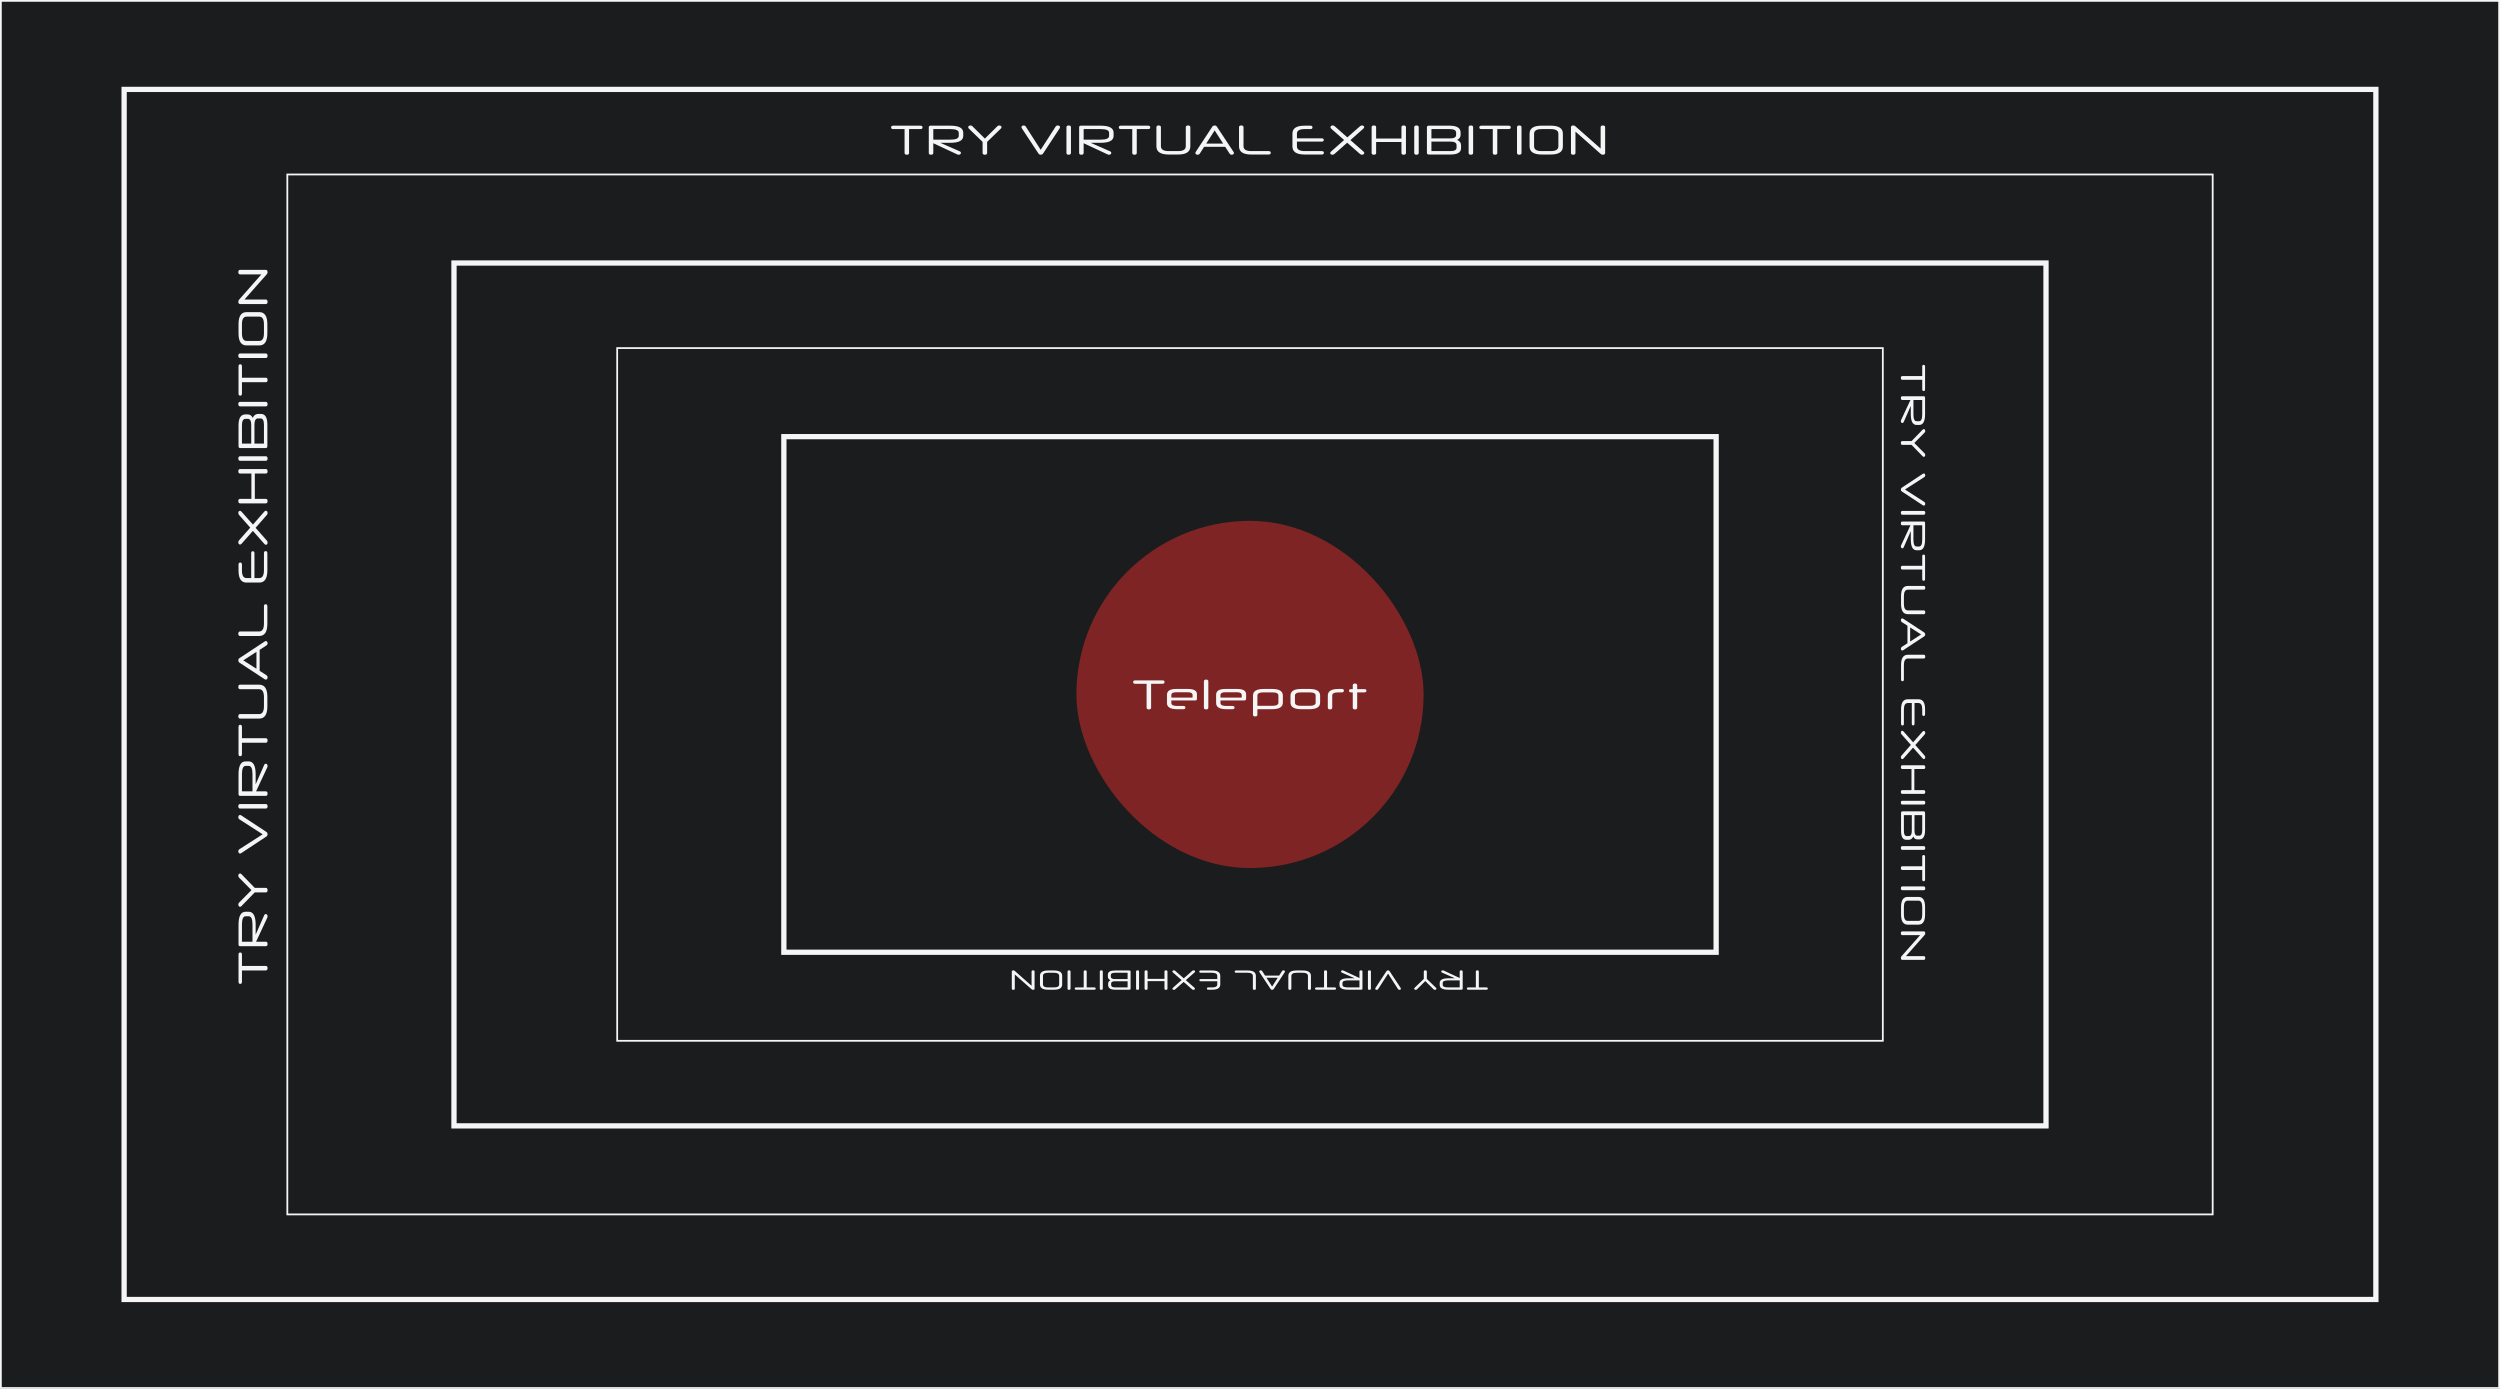 <svg width="1440" height="800" viewBox="0 0 1440 800" fill="none" xmlns="http://www.w3.org/2000/svg">
<rect x="0" y="0" width="1440" height="800" fill="#808080" stroke="none"/>
<rect x="0.5" y="0.5" width="1439" height="799" fill="#1B1C1D"/>
<rect x="0.5" y="0.5" width="1439" height="799" stroke="#2F3231"/>
<rect x="0.5" y="0.5" width="1439" height="799" stroke="#2F3231"/>
<rect x="0.5" y="0.5" width="1439" height="799" stroke="#F5F5F5"/>
<rect x="261.5" y="151.5" width="917" height="497" stroke="#2F3231" stroke-width="3"/>
<rect x="261.5" y="151.5" width="917" height="497" stroke="#2F3231" stroke-width="3"/>
<rect x="261.5" y="151.5" width="917" height="497" stroke="#F5F5F5" stroke-width="3"/>
<rect x="355.5" y="200.5" width="729" height="399" stroke="#2F3231"/>
<rect x="355.5" y="200.5" width="729" height="399" stroke="#2F3231"/>
<rect x="355.5" y="200.5" width="729" height="399" stroke="#F5F5F5"/>
<rect x="451.5" y="251.5" width="537" height="297" stroke="#2F3231" stroke-width="3"/>
<rect x="451.5" y="251.5" width="537" height="297" stroke="#2F3231" stroke-width="3"/>
<rect x="451.5" y="251.5" width="537" height="297" stroke="#F5F5F5" stroke-width="3"/>
<rect x="165.5" y="100.5" width="1109" height="599" stroke="#2F3231"/>
<rect x="165.5" y="100.5" width="1109" height="599" stroke="#2F3231"/>
<rect x="165.5" y="100.5" width="1109" height="599" stroke="#F5F5F5"/>
<rect x="71.5" y="51.5" width="1297" height="697" stroke="#2F3231" stroke-width="3"/>
<rect x="71.5" y="51.5" width="1297" height="697" stroke="#2F3231" stroke-width="3"/>
<rect x="71.5" y="51.5" width="1297" height="697" stroke="#F5F5F5" stroke-width="3"/>
<path d="M521.031 88.112V74.36H514.479C513.687 74.36 513.279 74.048 513.279 73.376C513.279 72.728 513.687 72.392 514.479 72.392H530.151C530.967 72.392 531.375 72.728 531.375 73.352C531.375 74.024 530.967 74.36 530.151 74.36H523.623V88.112C523.623 88.784 523.191 89.12 522.351 89.12C521.463 89.12 521.031 88.784 521.031 88.112ZM551.257 88.88L537.577 82.496V88.112C537.577 88.784 537.121 89.12 536.257 89.12C535.417 89.12 534.985 88.784 534.985 88.112V73.232C534.985 72.68 535.369 72.392 536.089 72.392H547.369C552.337 72.392 554.833 73.736 554.833 76.472V78.248C554.833 80.912 552.337 82.256 547.369 82.256H541.633L552.769 87.152C553.273 87.368 553.489 87.656 553.489 88.088C553.489 88.712 553.009 89.12 552.169 89.12C551.809 89.12 551.641 89.072 551.257 88.88ZM537.577 74.528V80.432H547.441C550.657 80.432 552.241 79.712 552.241 78.248V76.52C552.241 75.08 550.657 74.36 547.465 74.36H537.769C537.649 74.36 537.577 74.408 537.577 74.528ZM576.435 74.12L568.587 81.728V88.112C568.587 88.784 568.155 89.12 567.291 89.12C566.427 89.12 565.971 88.784 565.971 88.112V81.728L558.123 74.12C557.835 73.856 557.691 73.664 557.691 73.304C557.691 72.656 558.219 72.272 559.035 72.272C559.539 72.272 559.827 72.44 560.163 72.776L567.291 79.832L574.443 72.752C574.755 72.44 575.043 72.272 575.595 72.272C576.339 72.272 576.867 72.656 576.867 73.304C576.867 73.664 576.699 73.88 576.435 74.12ZM589.695 72.272C590.175 72.272 590.607 72.512 590.895 72.968L599.439 86.288L608.007 72.968C608.295 72.512 608.703 72.272 609.231 72.272C610.047 72.272 610.575 72.632 610.575 73.256C610.575 73.496 610.503 73.688 610.287 74.024L600.783 88.472C600.495 88.928 599.991 89.12 599.487 89.12C598.935 89.12 598.479 88.904 598.191 88.472L588.639 74C588.423 73.688 588.375 73.496 588.375 73.256C588.375 72.632 588.879 72.272 589.695 72.272ZM614.274 88.112V73.28C614.274 72.608 614.73 72.272 615.618 72.272C616.434 72.272 616.866 72.608 616.866 73.28V88.112C616.866 88.784 616.41 89.12 615.546 89.12C614.706 89.12 614.274 88.784 614.274 88.112ZM637.859 88.88L624.179 82.496V88.112C624.179 88.784 623.723 89.12 622.859 89.12C622.019 89.12 621.587 88.784 621.587 88.112V73.232C621.587 72.68 621.971 72.392 622.691 72.392H633.971C638.939 72.392 641.435 73.736 641.435 76.472V78.248C641.435 80.912 638.939 82.256 633.971 82.256H628.235L639.371 87.152C639.875 87.368 640.091 87.656 640.091 88.088C640.091 88.712 639.611 89.12 638.771 89.12C638.411 89.12 638.243 89.072 637.859 88.88ZM624.179 74.528V80.432H634.043C637.259 80.432 638.843 79.712 638.843 78.248V76.52C638.843 75.08 637.259 74.36 634.067 74.36H624.371C624.251 74.36 624.179 74.408 624.179 74.528ZM652.187 88.112V74.36H645.635C644.843 74.36 644.435 74.048 644.435 73.376C644.435 72.728 644.843 72.392 645.635 72.392H661.307C662.123 72.392 662.531 72.728 662.531 73.352C662.531 74.024 662.123 74.36 661.307 74.36H654.779V88.112C654.779 88.784 654.347 89.12 653.507 89.12C652.619 89.12 652.187 88.784 652.187 88.112ZM678.598 89H673.126C668.446 89 666.094 87.44 666.094 84.296V73.28C666.094 72.608 666.526 72.272 667.39 72.272C668.254 72.272 668.686 72.608 668.686 73.28V84.224C668.686 86.096 670.198 87.032 673.246 87.032H678.478C681.526 87.032 683.014 86.096 683.014 84.224V73.28C683.014 72.608 683.47 72.272 684.334 72.272C685.198 72.272 685.63 72.608 685.63 73.28V84.296C685.63 87.44 683.254 89 678.598 89ZM708.203 88.424L705.707 84.56H693.587L691.115 88.424C690.803 88.904 690.371 89.12 689.867 89.12C689.075 89.12 688.547 88.76 688.547 88.136C688.547 87.896 688.595 87.704 688.811 87.392L698.315 72.92C698.603 72.488 699.107 72.296 699.635 72.272C700.163 72.272 700.619 72.488 700.907 72.92L710.435 87.368C710.675 87.68 710.747 87.896 710.747 88.136C710.747 88.76 710.219 89.12 709.427 89.12C708.947 89.12 708.515 88.904 708.203 88.424ZM699.635 75.128L694.787 82.712H704.531L699.635 75.128ZM730.761 89H720.705C716.025 89 713.673 87.44 713.673 84.296V73.28C713.673 72.608 714.105 72.272 714.945 72.272C715.809 72.272 716.265 72.608 716.265 73.28V84.224C716.265 86.096 717.753 87.032 720.825 87.032H730.761C731.553 87.032 731.961 87.368 731.961 88.016C731.961 88.664 731.553 89 730.761 89ZM761.341 89H751.477C746.797 89 744.445 87.464 744.445 84.392V76.928C744.445 73.904 746.749 72.392 751.357 72.392H754.789C755.581 72.392 755.989 72.728 755.989 73.376C755.989 74.024 755.581 74.36 754.789 74.36H751.405C748.501 74.36 747.037 75.224 747.037 76.976V79.688H761.341C762.109 79.688 762.493 80 762.493 80.624C762.493 81.248 762.109 81.56 761.341 81.56H747.037V84.32C747.037 86.12 748.525 87.032 751.597 87.032H761.341C762.157 87.032 762.565 87.368 762.565 88.016C762.565 88.664 762.157 89 761.341 89ZM783.366 88.688L775.974 82.208L768.606 88.712C768.222 89.048 767.862 89.12 767.502 89.12C766.71 89.12 766.206 88.76 766.206 88.184C766.206 87.8 766.326 87.608 766.734 87.248L774.198 80.648L766.878 74.216C766.422 73.832 766.35 73.568 766.35 73.304C766.35 72.656 766.854 72.272 767.67 72.272C768.078 72.272 768.39 72.368 768.774 72.704L776.07 79.136L783.39 72.704C783.75 72.392 784.062 72.272 784.494 72.272C785.238 72.272 785.766 72.632 785.766 73.208C785.766 73.568 785.598 73.832 785.238 74.144L777.846 80.696L785.262 87.2C785.742 87.632 785.814 87.872 785.814 88.088C785.814 88.736 785.286 89.12 784.47 89.12C784.062 89.12 783.75 89.024 783.366 88.688ZM807.24 88.112V81.776H792.648V88.112C792.648 88.784 792.216 89.12 791.328 89.12C790.488 89.12 790.056 88.784 790.056 88.112V73.28C790.056 72.608 790.512 72.272 791.4 72.272C792.24 72.272 792.648 72.608 792.648 73.28V79.808H807.24V73.256C807.24 72.608 807.672 72.272 808.512 72.272C809.376 72.272 809.832 72.608 809.832 73.256V88.112C809.832 88.784 809.376 89.12 808.512 89.12C807.672 89.12 807.24 88.784 807.24 88.112ZM814.595 88.112V73.28C814.595 72.608 815.051 72.272 815.939 72.272C816.755 72.272 817.187 72.608 817.187 73.28V88.112C817.187 88.784 816.731 89.12 815.867 89.12C815.027 89.12 814.595 88.784 814.595 88.112ZM841.563 83.672V85.352C841.563 87.8 839.499 89 835.395 89H823.059C822.315 89 821.907 88.688 821.907 88.064V73.328C821.907 72.704 822.315 72.392 823.059 72.392H835.011C839.187 72.392 841.299 73.712 841.299 76.352V77.72C841.299 78.992 840.627 79.928 839.307 80.576C840.795 81.248 841.563 82.28 841.563 83.672ZM838.971 85.136V83.576C838.971 82.232 837.747 81.56 835.299 81.56H824.499V86.864C824.499 86.984 824.571 87.032 824.691 87.032H835.299C837.747 87.032 838.971 86.408 838.971 85.136ZM838.731 77.768V76.424C838.731 75.056 837.507 74.36 835.035 74.36H824.691C824.571 74.36 824.499 74.408 824.499 74.528V79.712H835.227C837.555 79.712 838.731 79.064 838.731 77.768ZM845.931 88.112V73.28C845.931 72.608 846.387 72.272 847.275 72.272C848.091 72.272 848.523 72.608 848.523 73.28V88.112C848.523 88.784 848.067 89.12 847.203 89.12C846.363 89.12 845.931 88.784 845.931 88.112ZM859.843 88.112V74.36H853.291C852.499 74.36 852.091 74.048 852.091 73.376C852.091 72.728 852.499 72.392 853.291 72.392H868.963C869.779 72.392 870.187 72.728 870.187 73.352C870.187 74.024 869.779 74.36 868.963 74.36H862.435V88.112C862.435 88.784 862.003 89.12 861.163 89.12C860.275 89.12 859.843 88.784 859.843 88.112ZM873.798 88.112V73.28C873.798 72.608 874.254 72.272 875.142 72.272C875.958 72.272 876.39 72.608 876.39 73.28V88.112C876.39 88.784 875.934 89.12 875.07 89.12C874.23 89.12 873.798 88.784 873.798 88.112ZM897.622 84.32V77.024C897.622 75.248 896.158 74.36 893.254 74.36H887.998C885.094 74.36 883.63 75.248 883.63 77.024V84.32C883.63 86.12 885.094 87.032 888.046 87.032H893.206C896.158 87.032 897.622 86.12 897.622 84.32ZM893.182 89H888.07C883.39 89 881.038 87.464 881.038 84.392V76.976C881.038 73.928 883.342 72.392 887.95 72.392H893.302C897.91 72.392 900.214 73.928 900.214 76.976V84.392C900.214 87.464 897.862 89 893.182 89ZM906.22 72.272C906.724 72.272 907.084 72.44 907.492 72.8L921.964 85.568V73.256C921.964 72.608 922.396 72.272 923.26 72.272C924.124 72.272 924.556 72.608 924.556 73.256V88.112C924.556 88.784 924.1 89.12 923.188 89.12C922.66 89.12 922.324 88.928 921.916 88.568L907.468 75.8V88.112C907.468 88.784 907.012 89.12 906.148 89.12C905.308 89.12 904.876 88.784 904.876 88.112V73.304C904.876 72.608 905.332 72.272 906.22 72.272Z" fill="#F5F5F5"/>
<path d="M153.112 558.969H139.36V565.521C139.36 566.313 139.048 566.721 138.376 566.721C137.728 566.721 137.392 566.313 137.392 565.521V549.849C137.392 549.033 137.728 548.625 138.352 548.625C139.024 548.625 139.36 549.033 139.36 549.849V556.377H153.112C153.784 556.377 154.12 556.809 154.12 557.649C154.12 558.537 153.784 558.969 153.112 558.969ZM153.88 528.743L147.496 542.423H153.112C153.784 542.423 154.12 542.879 154.12 543.743C154.12 544.583 153.784 545.015 153.112 545.015H138.232C137.68 545.015 137.392 544.631 137.392 543.911V532.631C137.392 527.663 138.736 525.167 141.472 525.167H143.248C145.912 525.167 147.256 527.663 147.256 532.631V538.367L152.152 527.231C152.368 526.727 152.656 526.511 153.088 526.511C153.712 526.511 154.12 526.991 154.12 527.831C154.12 528.191 154.072 528.359 153.88 528.743ZM139.528 542.423H145.432V532.559C145.432 529.343 144.712 527.759 143.248 527.759H141.52C140.08 527.759 139.36 529.343 139.36 532.535V542.231C139.36 542.351 139.408 542.423 139.528 542.423ZM139.12 503.565L146.728 511.413H153.112C153.784 511.413 154.12 511.845 154.12 512.709C154.12 513.573 153.784 514.029 153.112 514.029H146.728L139.12 521.877C138.856 522.165 138.664 522.309 138.304 522.309C137.656 522.309 137.272 521.781 137.272 520.965C137.272 520.461 137.44 520.173 137.776 519.837L144.832 512.709L137.752 505.557C137.44 505.245 137.272 504.957 137.272 504.405C137.272 503.661 137.656 503.133 138.304 503.133C138.664 503.133 138.88 503.301 139.12 503.565ZM137.272 490.305C137.272 489.825 137.512 489.393 137.968 489.105L151.288 480.561L137.968 471.993C137.512 471.705 137.272 471.297 137.272 470.769C137.272 469.953 137.632 469.425 138.256 469.425C138.496 469.425 138.688 469.497 139.024 469.713L153.472 479.217C153.928 479.505 154.12 480.009 154.12 480.513C154.12 481.065 153.904 481.521 153.472 481.809L139 491.361C138.688 491.577 138.496 491.625 138.256 491.625C137.632 491.625 137.272 491.121 137.272 490.305ZM153.112 465.726H138.28C137.608 465.726 137.272 465.27 137.272 464.382C137.272 463.566 137.608 463.134 138.28 463.134H153.112C153.784 463.134 154.12 463.59 154.12 464.454C154.12 465.294 153.784 465.726 153.112 465.726ZM153.88 442.141L147.496 455.821H153.112C153.784 455.821 154.12 456.277 154.12 457.141C154.12 457.981 153.784 458.413 153.112 458.413H138.232C137.68 458.413 137.392 458.029 137.392 457.309V446.029C137.392 441.061 138.736 438.565 141.472 438.565H143.248C145.912 438.565 147.256 441.061 147.256 446.029V451.765L152.152 440.629C152.368 440.125 152.656 439.909 153.088 439.909C153.712 439.909 154.12 440.389 154.12 441.229C154.12 441.589 154.072 441.757 153.88 442.141ZM139.528 455.821H145.432V445.957C145.432 442.741 144.712 441.157 143.248 441.157H141.52C140.08 441.157 139.36 442.741 139.36 445.933V455.629C139.36 455.749 139.408 455.821 139.528 455.821ZM153.112 427.813H139.36V434.365C139.36 435.157 139.048 435.565 138.376 435.565C137.728 435.565 137.392 435.157 137.392 434.365V418.693C137.392 417.877 137.728 417.469 138.352 417.469C139.024 417.469 139.36 417.877 139.36 418.693V425.221H153.112C153.784 425.221 154.12 425.653 154.12 426.493C154.12 427.381 153.784 427.813 153.112 427.813ZM154 401.402V406.874C154 411.554 152.44 413.906 149.296 413.906H138.28C137.608 413.906 137.272 413.474 137.272 412.61C137.272 411.746 137.608 411.314 138.28 411.314H149.224C151.096 411.314 152.032 409.802 152.032 406.754V401.522C152.032 398.474 151.096 396.986 149.224 396.986H138.28C137.608 396.986 137.272 396.53 137.272 395.666C137.272 394.802 137.608 394.37 138.28 394.37H149.296C152.44 394.37 154 396.746 154 401.402ZM153.424 371.797L149.56 374.293V386.413L153.424 388.885C153.904 389.197 154.12 389.629 154.12 390.133C154.12 390.925 153.76 391.453 153.136 391.453C152.896 391.453 152.704 391.405 152.392 391.189L137.92 381.685C137.488 381.397 137.296 380.893 137.272 380.365C137.272 379.837 137.488 379.381 137.92 379.093L152.368 369.565C152.68 369.325 152.896 369.253 153.136 369.253C153.76 369.253 154.12 369.781 154.12 370.573C154.12 371.053 153.904 371.485 153.424 371.797ZM140.128 380.365L147.712 385.213V375.469L140.128 380.365ZM154 349.239V359.295C154 363.975 152.44 366.327 149.296 366.327H138.28C137.608 366.327 137.272 365.895 137.272 365.055C137.272 364.191 137.608 363.735 138.28 363.735H149.224C151.096 363.735 152.032 362.247 152.032 359.175V349.239C152.032 348.447 152.368 348.039 153.016 348.039C153.664 348.039 154 348.447 154 349.239ZM154 318.659V328.523C154 333.203 152.464 335.555 149.392 335.555H141.928C138.904 335.555 137.392 333.251 137.392 328.643V325.211C137.392 324.419 137.728 324.011 138.376 324.011C139.024 324.011 139.36 324.419 139.36 325.211V328.595C139.36 331.499 140.224 332.963 141.976 332.963H144.688L144.688 318.659C144.688 317.891 145 317.507 145.624 317.507C146.248 317.507 146.56 317.891 146.56 318.659L146.56 332.963H149.32C151.12 332.963 152.032 331.475 152.032 328.403V318.659C152.032 317.843 152.368 317.435 153.016 317.435C153.664 317.435 154 317.843 154 318.659ZM153.688 296.634L147.208 304.026L153.712 311.394C154.048 311.778 154.12 312.138 154.12 312.498C154.12 313.29 153.76 313.794 153.184 313.794C152.8 313.794 152.608 313.674 152.248 313.266L145.648 305.802L139.216 313.122C138.832 313.578 138.568 313.65 138.304 313.65C137.656 313.65 137.272 313.146 137.272 312.33C137.272 311.922 137.368 311.61 137.704 311.226L144.136 303.93L137.704 296.61C137.392 296.25 137.272 295.938 137.272 295.506C137.272 294.762 137.632 294.234 138.208 294.234C138.568 294.234 138.832 294.402 139.144 294.762L145.696 302.154L152.2 294.738C152.632 294.258 152.872 294.186 153.088 294.186C153.736 294.186 154.12 294.714 154.12 295.53C154.12 295.938 154.024 296.25 153.688 296.634ZM153.112 272.76H146.776V287.352H153.112C153.784 287.352 154.12 287.784 154.12 288.672C154.12 289.512 153.784 289.944 153.112 289.944H138.28C137.608 289.944 137.272 289.488 137.272 288.6C137.272 287.76 137.608 287.352 138.28 287.352H144.808V272.76H138.256C137.608 272.76 137.272 272.328 137.272 271.488C137.272 270.624 137.608 270.168 138.256 270.168H153.112C153.784 270.168 154.12 270.624 154.12 271.488C154.12 272.328 153.784 272.76 153.112 272.76ZM153.112 265.405H138.28C137.608 265.405 137.272 264.949 137.272 264.061C137.272 263.245 137.608 262.813 138.28 262.813H153.112C153.784 262.813 154.12 263.269 154.12 264.133C154.12 264.973 153.784 265.405 153.112 265.405ZM148.672 238.437H150.352C152.8 238.437 154 240.501 154 244.605V256.941C154 257.685 153.688 258.093 153.064 258.093H138.328C137.704 258.093 137.392 257.685 137.392 256.941V244.989C137.392 240.813 138.712 238.701 141.352 238.701H142.72C143.992 238.701 144.928 239.373 145.576 240.693C146.248 239.205 147.28 238.437 148.672 238.437ZM150.136 241.029H148.576C147.232 241.029 146.56 242.253 146.56 244.701V255.501H151.864C151.984 255.501 152.032 255.429 152.032 255.309V244.701C152.032 242.253 151.408 241.029 150.136 241.029ZM142.768 241.269H141.424C140.056 241.269 139.36 242.493 139.36 244.965V255.309C139.36 255.429 139.408 255.501 139.528 255.501H144.712V244.773C144.712 242.445 144.064 241.269 142.768 241.269ZM153.112 234.069H138.28C137.608 234.069 137.272 233.613 137.272 232.725C137.272 231.909 137.608 231.477 138.28 231.477H153.112C153.784 231.477 154.12 231.933 154.12 232.797C154.12 233.637 153.784 234.069 153.112 234.069ZM153.112 220.157H139.36V226.709C139.36 227.501 139.048 227.909 138.376 227.909C137.728 227.909 137.392 227.501 137.392 226.709V211.037C137.392 210.221 137.728 209.813 138.352 209.813C139.024 209.813 139.36 210.221 139.36 211.037V217.565H153.112C153.784 217.565 154.12 217.997 154.12 218.837C154.12 219.725 153.784 220.157 153.112 220.157ZM153.112 206.202H138.28C137.608 206.202 137.272 205.746 137.272 204.858C137.272 204.042 137.608 203.61 138.28 203.61H153.112C153.784 203.61 154.12 204.066 154.12 204.93C154.12 205.77 153.784 206.202 153.112 206.202ZM149.32 182.378H142.024C140.248 182.378 139.36 183.842 139.36 186.746V192.002C139.36 194.906 140.248 196.37 142.024 196.37H149.32C151.12 196.37 152.032 194.906 152.032 191.954V186.794C152.032 183.842 151.12 182.378 149.32 182.378ZM154 186.818V191.93C154 196.61 152.464 198.962 149.392 198.962H141.976C138.928 198.962 137.392 196.658 137.392 192.05V186.698C137.392 182.09 138.928 179.786 141.976 179.786H149.392C152.464 179.786 154 182.138 154 186.818ZM137.272 173.78C137.272 173.276 137.44 172.916 137.8 172.508L150.568 158.036H138.256C137.608 158.036 137.272 157.604 137.272 156.74C137.272 155.876 137.608 155.444 138.256 155.444H153.112C153.784 155.444 154.12 155.9 154.12 156.812C154.12 157.34 153.928 157.676 153.568 158.084L140.8 172.532H153.112C153.784 172.532 154.12 172.988 154.12 173.852C154.12 174.692 153.784 175.124 153.112 175.124H138.304C137.608 175.124 137.272 174.668 137.272 173.78Z" fill="#F5F5F5"/>
<path d="M1095.74 216.609H1107.2V211.149C1107.2 210.489 1107.46 210.149 1108.02 210.149C1108.56 210.149 1108.84 210.489 1108.84 211.149V224.209C1108.84 224.889 1108.56 225.229 1108.04 225.229C1107.48 225.229 1107.2 224.889 1107.2 224.209V218.769H1095.74C1095.18 218.769 1094.9 218.409 1094.9 217.709C1094.9 216.969 1095.18 216.609 1095.74 216.609ZM1095.1 241.798L1100.42 230.398H1095.74C1095.18 230.398 1094.9 230.018 1094.9 229.298C1094.9 228.598 1095.18 228.238 1095.74 228.238H1108.14C1108.6 228.238 1108.84 228.558 1108.84 229.158V238.558C1108.84 242.698 1107.72 244.778 1105.44 244.778H1103.96C1101.74 244.778 1100.62 242.698 1100.62 238.558V233.778L1096.54 243.058C1096.36 243.478 1096.12 243.658 1095.76 243.658C1095.24 243.658 1094.9 243.258 1094.9 242.558C1094.9 242.258 1094.94 242.118 1095.1 241.798ZM1107.06 230.398H1102.14V238.618C1102.14 241.298 1102.74 242.618 1103.96 242.618H1105.4C1106.6 242.618 1107.2 241.298 1107.2 238.638V230.558C1107.2 230.458 1107.16 230.398 1107.06 230.398ZM1107.4 262.779L1101.06 256.239H1095.74C1095.18 256.239 1094.9 255.879 1094.9 255.159C1094.9 254.439 1095.18 254.059 1095.74 254.059H1101.06L1107.4 247.519C1107.62 247.279 1107.78 247.159 1108.08 247.159C1108.62 247.159 1108.94 247.599 1108.94 248.279C1108.94 248.699 1108.8 248.939 1108.52 249.219L1102.64 255.159L1108.54 261.119C1108.8 261.379 1108.94 261.619 1108.94 262.079C1108.94 262.699 1108.62 263.139 1108.08 263.139C1107.78 263.139 1107.6 262.999 1107.4 262.779ZM1108.94 273.829C1108.94 274.229 1108.74 274.589 1108.36 274.829L1097.26 281.949L1108.36 289.089C1108.74 289.329 1108.94 289.669 1108.94 290.109C1108.94 290.789 1108.64 291.229 1108.12 291.229C1107.92 291.229 1107.76 291.169 1107.48 290.989L1095.44 283.069C1095.06 282.829 1094.9 282.409 1094.9 281.989C1094.9 281.529 1095.08 281.149 1095.44 280.909L1107.5 272.949C1107.76 272.769 1107.92 272.729 1108.12 272.729C1108.64 272.729 1108.94 273.149 1108.94 273.829ZM1095.74 294.312H1108.1C1108.66 294.312 1108.94 294.692 1108.94 295.432C1108.94 296.112 1108.66 296.472 1108.1 296.472H1095.74C1095.18 296.472 1094.9 296.092 1094.9 295.372C1094.9 294.672 1095.18 294.312 1095.74 294.312ZM1095.1 313.966L1100.42 302.566H1095.74C1095.18 302.566 1094.9 302.186 1094.9 301.466C1094.9 300.766 1095.18 300.406 1095.74 300.406H1108.14C1108.6 300.406 1108.84 300.726 1108.84 301.326V310.726C1108.84 314.866 1107.72 316.946 1105.44 316.946H1103.96C1101.74 316.946 1100.62 314.866 1100.62 310.726V305.946L1096.54 315.226C1096.36 315.646 1096.12 315.826 1095.76 315.826C1095.24 315.826 1094.9 315.426 1094.9 314.726C1094.9 314.426 1094.94 314.286 1095.1 313.966ZM1107.06 302.566H1102.14V310.786C1102.14 313.466 1102.74 314.786 1103.96 314.786H1105.4C1106.6 314.786 1107.2 313.466 1107.2 310.806V302.726C1107.2 302.626 1107.16 302.566 1107.06 302.566ZM1095.74 325.906H1107.2V320.446C1107.2 319.786 1107.46 319.446 1108.02 319.446C1108.56 319.446 1108.84 319.786 1108.84 320.446V333.506C1108.84 334.186 1108.56 334.526 1108.04 334.526C1107.48 334.526 1107.2 334.186 1107.2 333.506V328.066H1095.74C1095.18 328.066 1094.9 327.706 1094.9 327.006C1094.9 326.266 1095.18 325.906 1095.74 325.906ZM1095 347.915V343.355C1095 339.455 1096.3 337.495 1098.92 337.495H1108.1C1108.66 337.495 1108.94 337.855 1108.94 338.575C1108.94 339.295 1108.66 339.655 1108.1 339.655H1098.98C1097.42 339.655 1096.64 340.915 1096.64 343.455V347.815C1096.64 350.355 1097.42 351.595 1098.98 351.595H1108.1C1108.66 351.595 1108.94 351.975 1108.94 352.695C1108.94 353.415 1108.66 353.775 1108.1 353.775H1098.92C1096.3 353.775 1095 351.795 1095 347.915ZM1095.48 372.586L1098.7 370.506V360.406L1095.48 358.346C1095.08 358.086 1094.9 357.726 1094.9 357.306C1094.9 356.646 1095.2 356.206 1095.72 356.206C1095.92 356.206 1096.08 356.246 1096.34 356.426L1108.4 364.346C1108.76 364.586 1108.92 365.006 1108.94 365.446C1108.94 365.886 1108.76 366.266 1108.4 366.506L1096.36 374.446C1096.1 374.646 1095.92 374.706 1095.72 374.706C1095.2 374.706 1094.9 374.266 1094.9 373.606C1094.9 373.206 1095.08 372.846 1095.48 372.586ZM1106.56 365.446L1100.24 361.406V369.526L1106.56 365.446ZM1095 391.384V383.004C1095 379.104 1096.3 377.144 1098.92 377.144H1108.1C1108.66 377.144 1108.94 377.504 1108.94 378.204C1108.94 378.924 1108.66 379.304 1108.1 379.304H1098.98C1097.42 379.304 1096.64 380.544 1096.64 383.104V391.384C1096.64 392.044 1096.36 392.384 1095.82 392.384C1095.28 392.384 1095 392.044 1095 391.384ZM1095 416.867V408.647C1095 404.747 1096.28 402.787 1098.84 402.787H1105.06C1107.58 402.787 1108.84 404.707 1108.84 408.547V411.407C1108.84 412.067 1108.56 412.407 1108.02 412.407C1107.48 412.407 1107.2 412.067 1107.2 411.407V408.587C1107.2 406.167 1106.48 404.947 1105.02 404.947H1102.76V416.867C1102.76 417.507 1102.5 417.827 1101.98 417.827C1101.46 417.827 1101.2 417.507 1101.2 416.867V404.947H1098.9C1097.4 404.947 1096.64 406.187 1096.64 408.747V416.867C1096.64 417.547 1096.36 417.887 1095.82 417.887C1095.28 417.887 1095 417.547 1095 416.867ZM1095.26 435.221L1100.66 429.061L1095.24 422.921C1094.96 422.601 1094.9 422.301 1094.9 422.001C1094.9 421.341 1095.2 420.921 1095.68 420.921C1096 420.921 1096.16 421.021 1096.46 421.361L1101.96 427.581L1107.32 421.481C1107.64 421.101 1107.86 421.041 1108.08 421.041C1108.62 421.041 1108.94 421.461 1108.94 422.141C1108.94 422.481 1108.86 422.741 1108.58 423.061L1103.22 429.141L1108.58 435.241C1108.84 435.541 1108.94 435.801 1108.94 436.161C1108.94 436.781 1108.64 437.221 1108.16 437.221C1107.86 437.221 1107.64 437.081 1107.38 436.781L1101.92 430.621L1096.5 436.801C1096.14 437.201 1095.94 437.261 1095.76 437.261C1095.22 437.261 1094.9 436.821 1094.9 436.141C1094.9 435.801 1094.98 435.541 1095.26 435.221ZM1095.74 455.116H1101.02V442.956H1095.74C1095.18 442.956 1094.9 442.596 1094.9 441.856C1094.9 441.156 1095.18 440.796 1095.74 440.796H1108.1C1108.66 440.796 1108.94 441.176 1108.94 441.916C1108.94 442.616 1108.66 442.956 1108.1 442.956H1102.66V455.116H1108.12C1108.66 455.116 1108.94 455.476 1108.94 456.176C1108.94 456.896 1108.66 457.276 1108.12 457.276H1095.74C1095.18 457.276 1094.9 456.896 1094.9 456.176C1094.9 455.476 1095.18 455.116 1095.74 455.116ZM1095.74 461.246H1108.1C1108.66 461.246 1108.94 461.626 1108.94 462.366C1108.94 463.046 1108.66 463.406 1108.1 463.406H1095.74C1095.18 463.406 1094.9 463.026 1094.9 462.306C1094.9 461.606 1095.18 461.246 1095.74 461.246ZM1099.44 483.719H1098.04C1096 483.719 1095 481.999 1095 478.579V468.299C1095 467.679 1095.26 467.339 1095.78 467.339H1108.06C1108.58 467.339 1108.84 467.679 1108.84 468.299V478.259C1108.84 481.739 1107.74 483.499 1105.54 483.499H1104.4C1103.34 483.499 1102.56 482.939 1102.02 481.839C1101.46 483.079 1100.6 483.719 1099.44 483.719ZM1098.22 481.559H1099.52C1100.64 481.559 1101.2 480.539 1101.2 478.499V469.499H1096.78C1096.68 469.499 1096.64 469.559 1096.64 469.659V478.499C1096.64 480.539 1097.16 481.559 1098.22 481.559ZM1104.36 481.359H1105.48C1106.62 481.359 1107.2 480.339 1107.2 478.279V469.659C1107.2 469.559 1107.16 469.499 1107.06 469.499H1102.74V478.439C1102.74 480.379 1103.28 481.359 1104.36 481.359ZM1095.74 487.359H1108.1C1108.66 487.359 1108.94 487.739 1108.94 488.479C1108.94 489.159 1108.66 489.519 1108.1 489.519H1095.74C1095.18 489.519 1094.9 489.139 1094.9 488.419C1094.9 487.719 1095.18 487.359 1095.74 487.359ZM1095.74 498.953H1107.2V493.493C1107.2 492.833 1107.46 492.493 1108.02 492.493C1108.56 492.493 1108.84 492.833 1108.84 493.493V506.553C1108.84 507.233 1108.56 507.573 1108.04 507.573C1107.48 507.573 1107.2 507.233 1107.2 506.553V501.113H1095.74C1095.18 501.113 1094.9 500.753 1094.9 500.053C1094.9 499.313 1095.18 498.953 1095.74 498.953ZM1095.74 510.582H1108.1C1108.66 510.582 1108.94 510.962 1108.94 511.702C1108.94 512.382 1108.66 512.742 1108.1 512.742H1095.74C1095.18 512.742 1094.9 512.362 1094.9 511.642C1094.9 510.942 1095.18 510.582 1095.74 510.582ZM1098.9 530.435H1104.98C1106.46 530.435 1107.2 529.215 1107.2 526.795V522.415C1107.2 519.995 1106.46 518.775 1104.98 518.775H1098.9C1097.4 518.775 1096.64 519.995 1096.64 522.455V526.755C1096.64 529.215 1097.4 530.435 1098.9 530.435ZM1095 526.735V522.475C1095 518.575 1096.28 516.615 1098.84 516.615H1105.02C1107.56 516.615 1108.84 518.535 1108.84 522.375V526.835C1108.84 530.675 1107.56 532.595 1105.02 532.595H1098.84C1096.28 532.595 1095 530.635 1095 526.735ZM1108.94 537.6C1108.94 538.02 1108.8 538.32 1108.5 538.66L1097.86 550.72H1108.12C1108.66 550.72 1108.94 551.08 1108.94 551.8C1108.94 552.52 1108.66 552.88 1108.12 552.88H1095.74C1095.18 552.88 1094.9 552.5 1094.9 551.74C1094.9 551.3 1095.06 551.02 1095.36 550.68L1106 538.64H1095.74C1095.18 538.64 1094.9 538.26 1094.9 537.54C1094.9 536.84 1095.18 536.48 1095.74 536.48H1108.08C1108.66 536.48 1108.94 536.86 1108.94 537.6Z" fill="#F5F5F5"/>
<path d="M851.813 559.592V568.76H856.181C856.709 568.76 856.981 568.968 856.981 569.416C856.981 569.848 856.709 570.072 856.181 570.072H845.733C845.189 570.072 844.917 569.848 844.917 569.432C844.917 568.984 845.189 568.76 845.733 568.76H850.085V559.592C850.085 559.144 850.373 558.92 850.933 558.92C851.525 558.92 851.813 559.144 851.813 559.592ZM831.662 559.08L840.782 563.336V559.592C840.782 559.144 841.086 558.92 841.662 558.92C842.222 558.92 842.51 559.144 842.51 559.592V569.512C842.51 569.88 842.254 570.072 841.774 570.072H834.254C830.942 570.072 829.278 569.176 829.278 567.352V566.168C829.278 564.392 830.942 563.496 834.254 563.496H838.078L830.654 560.232C830.318 560.088 830.174 559.896 830.174 559.608C830.174 559.192 830.494 558.92 831.054 558.92C831.294 558.92 831.406 558.952 831.662 559.08ZM840.782 568.648V564.712H834.206C832.062 564.712 831.006 565.192 831.006 566.168V567.32C831.006 568.28 832.062 568.76 834.19 568.76H840.654C840.734 568.76 840.782 568.728 840.782 568.648ZM814.877 568.92L820.109 563.848V559.592C820.109 559.144 820.397 558.92 820.973 558.92C821.549 558.92 821.853 559.144 821.853 559.592V563.848L827.085 568.92C827.277 569.096 827.373 569.224 827.373 569.464C827.373 569.896 827.021 570.152 826.477 570.152C826.141 570.152 825.949 570.04 825.725 569.816L820.973 565.112L816.205 569.832C815.997 570.04 815.805 570.152 815.437 570.152C814.941 570.152 814.589 569.896 814.589 569.464C814.589 569.224 814.701 569.08 814.877 568.92ZM806.036 570.152C805.716 570.152 805.428 569.992 805.236 569.688L799.54 560.808L793.828 569.688C793.636 569.992 793.364 570.152 793.012 570.152C792.468 570.152 792.116 569.912 792.116 569.496C792.116 569.336 792.164 569.208 792.308 568.984L798.644 559.352C798.836 559.048 799.172 558.92 799.508 558.92C799.876 558.92 800.18 559.064 800.372 559.352L806.74 569C806.884 569.208 806.916 569.336 806.916 569.496C806.916 569.912 806.58 570.152 806.036 570.152ZM789.65 559.592V569.48C789.65 569.928 789.346 570.152 788.754 570.152C788.21 570.152 787.922 569.928 787.922 569.48V559.592C787.922 559.144 788.226 558.92 788.802 558.92C789.362 558.92 789.65 559.144 789.65 559.592ZM773.927 559.08L783.047 563.336V559.592C783.047 559.144 783.351 558.92 783.927 558.92C784.487 558.92 784.775 559.144 784.775 559.592V569.512C784.775 569.88 784.519 570.072 784.039 570.072H776.519C773.207 570.072 771.543 569.176 771.543 567.352V566.168C771.543 564.392 773.207 563.496 776.519 563.496H780.343L772.919 560.232C772.583 560.088 772.439 559.896 772.439 559.608C772.439 559.192 772.759 558.92 773.319 558.92C773.559 558.92 773.671 558.952 773.927 559.08ZM783.047 568.648V564.712H776.471C774.327 564.712 773.271 565.192 773.271 566.168V567.32C773.271 568.28 774.327 568.76 776.455 568.76H782.919C782.999 568.76 783.047 568.728 783.047 568.648ZM764.375 559.592V568.76H768.743C769.271 568.76 769.543 568.968 769.543 569.416C769.543 569.848 769.271 570.072 768.743 570.072H758.295C757.751 570.072 757.479 569.848 757.479 569.432C757.479 568.984 757.751 568.76 758.295 568.76H762.647V559.592C762.647 559.144 762.935 558.92 763.495 558.92C764.087 558.92 764.375 559.144 764.375 559.592ZM746.768 559H750.416C753.536 559 755.104 560.04 755.104 562.136V569.48C755.104 569.928 754.816 570.152 754.24 570.152C753.664 570.152 753.376 569.928 753.376 569.48V562.184C753.376 560.936 752.368 560.312 750.336 560.312H746.848C744.816 560.312 743.824 560.936 743.824 562.184V569.48C743.824 569.928 743.52 570.152 742.944 570.152C742.368 570.152 742.08 569.928 742.08 569.48V562.136C742.08 560.04 743.664 559 746.768 559ZM727.031 559.384L728.695 561.96H736.775L738.423 559.384C738.631 559.064 738.919 558.92 739.255 558.92C739.783 558.92 740.135 559.16 740.135 559.576C740.135 559.736 740.103 559.864 739.959 560.072L733.623 569.72C733.431 570.008 733.095 570.136 732.743 570.152C732.391 570.152 732.087 570.008 731.895 569.72L725.543 560.088C725.383 559.88 725.335 559.736 725.335 559.576C725.335 559.16 725.687 558.92 726.215 558.92C726.535 558.92 726.823 559.064 727.031 559.384ZM732.743 568.248L735.975 563.192H729.479L732.743 568.248ZM711.993 559H718.697C721.817 559 723.385 560.04 723.385 562.136V569.48C723.385 569.928 723.097 570.152 722.537 570.152C721.961 570.152 721.657 569.928 721.657 569.48V562.184C721.657 560.936 720.665 560.312 718.617 560.312H711.993C711.465 560.312 711.193 560.088 711.193 559.656C711.193 559.224 711.465 559 711.993 559ZM691.606 559H698.182C701.302 559 702.87 560.024 702.87 562.072V567.048C702.87 569.064 701.334 570.072 698.262 570.072H695.974C695.446 570.072 695.174 569.848 695.174 569.416C695.174 568.984 695.446 568.76 695.974 568.76H698.23C700.166 568.76 701.142 568.184 701.142 567.016V565.208H691.606C691.094 565.208 690.838 565 690.838 564.584C690.838 564.168 691.094 563.96 691.606 563.96H701.142V562.12C701.142 560.92 700.15 560.312 698.102 560.312H691.606C691.062 560.312 690.79 560.088 690.79 559.656C690.79 559.224 691.062 559 691.606 559ZM676.923 559.208L681.851 563.528L686.763 559.192C687.019 558.968 687.259 558.92 687.499 558.92C688.027 558.92 688.363 559.16 688.363 559.544C688.363 559.8 688.283 559.928 688.011 560.168L683.035 564.568L687.915 568.856C688.219 569.112 688.267 569.288 688.267 569.464C688.267 569.896 687.931 570.152 687.387 570.152C687.115 570.152 686.907 570.088 686.651 569.864L681.787 565.576L676.907 569.864C676.667 570.072 676.459 570.152 676.171 570.152C675.675 570.152 675.323 569.912 675.323 569.528C675.323 569.288 675.435 569.112 675.675 568.904L680.603 564.536L675.659 560.2C675.339 559.912 675.291 559.752 675.291 559.608C675.291 559.176 675.643 558.92 676.187 558.92C676.459 558.92 676.667 558.984 676.923 559.208ZM661.007 559.592V563.816H670.735V559.592C670.735 559.144 671.023 558.92 671.615 558.92C672.175 558.92 672.463 559.144 672.463 559.592V569.48C672.463 569.928 672.159 570.152 671.567 570.152C671.007 570.152 670.735 569.928 670.735 569.48V565.128H661.007V569.496C661.007 569.928 660.719 570.152 660.159 570.152C659.583 570.152 659.279 569.928 659.279 569.496V559.592C659.279 559.144 659.583 558.92 660.159 558.92C660.719 558.92 661.007 559.144 661.007 559.592ZM656.103 559.592V569.48C656.103 569.928 655.799 570.152 655.207 570.152C654.663 570.152 654.375 569.928 654.375 569.48V559.592C654.375 559.144 654.679 558.92 655.255 558.92C655.815 558.92 656.103 559.144 656.103 559.592ZM638.124 562.552V561.432C638.124 559.8 639.5 559 642.236 559H650.461C650.956 559 651.228 559.208 651.228 559.624V569.448C651.228 569.864 650.956 570.072 650.461 570.072H642.492C639.708 570.072 638.3 569.192 638.3 567.432V566.52C638.3 565.672 638.748 565.048 639.628 564.616C638.636 564.168 638.124 563.48 638.124 562.552ZM639.852 561.576V562.616C639.852 563.512 640.668 563.96 642.3 563.96H649.5V560.424C649.5 560.344 649.452 560.312 649.372 560.312H642.3C640.668 560.312 639.852 560.728 639.852 561.576ZM640.012 566.488V567.384C640.012 568.296 640.828 568.76 642.476 568.76H649.372C649.452 568.76 649.5 568.728 649.5 568.648V565.192H642.348C640.796 565.192 640.012 565.624 640.012 566.488ZM635.213 559.592V569.48C635.213 569.928 634.909 570.152 634.317 570.152C633.773 570.152 633.485 569.928 633.485 569.48V559.592C633.485 559.144 633.789 558.92 634.365 558.92C634.925 558.92 635.213 559.144 635.213 559.592ZM625.938 559.592V568.76H630.306C630.834 568.76 631.106 568.968 631.106 569.416C631.106 569.848 630.834 570.072 630.306 570.072H619.858C619.314 570.072 619.042 569.848 619.042 569.432C619.042 568.984 619.314 568.76 619.858 568.76H624.21V559.592C624.21 559.144 624.498 558.92 625.058 558.92C625.65 558.92 625.938 559.144 625.938 559.592ZM616.635 559.592V569.48C616.635 569.928 616.331 570.152 615.739 570.152C615.195 570.152 614.907 569.928 614.907 569.48V559.592C614.907 559.144 615.211 558.92 615.787 558.92C616.347 558.92 616.635 559.144 616.635 559.592ZM600.752 562.12V566.984C600.752 568.168 601.728 568.76 603.664 568.76H607.168C609.104 568.76 610.08 568.168 610.08 566.984V562.12C610.08 560.92 609.104 560.312 607.136 560.312H603.696C601.728 560.312 600.752 560.92 600.752 562.12ZM603.712 559H607.12C610.24 559 611.808 560.024 611.808 562.072V567.016C611.808 569.048 610.272 570.072 607.2 570.072H603.632C600.56 570.072 599.024 569.048 599.024 567.016V562.072C599.024 560.024 600.592 559 603.712 559ZM595.02 570.152C594.684 570.152 594.444 570.04 594.172 569.8L584.524 561.288V569.496C584.524 569.928 584.236 570.152 583.66 570.152C583.084 570.152 582.796 569.928 582.796 569.496V559.592C582.796 559.144 583.1 558.92 583.708 558.92C584.06 558.92 584.284 559.048 584.556 559.288L594.188 567.8V559.592C594.188 559.144 594.492 558.92 595.068 558.92C595.628 558.92 595.916 559.144 595.916 559.592V569.464C595.916 569.928 595.612 570.152 595.02 570.152Z" fill="#F5F5F5"/>
<rect x="620" y="300" width="200" height="200" rx="100" fill="#7E2424"/>
<path d="M660.445 407.612V393.86H653.893C653.101 393.86 652.693 393.548 652.693 392.876C652.693 392.228 653.101 391.892 653.893 391.892H669.565C670.381 391.892 670.789 392.228 670.789 392.852C670.789 393.524 670.381 393.86 669.565 393.86H663.037V407.612C663.037 408.284 662.605 408.62 661.765 408.62C660.877 408.62 660.445 408.284 660.445 407.612ZM688.344 403.46H674.688V404.924C674.688 406.052 675.792 406.628 678.024 406.628H681.576C682.368 406.628 682.776 406.94 682.776 407.564C682.776 408.188 682.368 408.5 681.576 408.5H678.024C674.136 408.5 672.168 407.324 672.168 404.948V400.244C672.168 397.988 673.92 396.836 677.4 396.836H684.336C687.744 396.836 689.448 397.868 689.448 399.908V402.596C689.448 403.172 689.064 403.46 688.344 403.46ZM674.688 400.388V401.804H686.736C686.88 401.804 686.928 401.732 686.928 401.636V400.388C686.928 399.284 686.016 398.732 684.144 398.732H677.544C675.624 398.732 674.688 399.284 674.688 400.388ZM693.452 407.612V392.444C693.452 391.796 693.884 391.436 694.724 391.436C695.564 391.436 695.996 391.796 695.996 392.444V407.612C695.996 408.284 695.564 408.62 694.724 408.62C693.884 408.62 693.452 408.284 693.452 407.612ZM716.657 403.46H703.001V404.924C703.001 406.052 704.105 406.628 706.337 406.628H709.889C710.681 406.628 711.089 406.94 711.089 407.564C711.089 408.188 710.681 408.5 709.889 408.5H706.337C702.449 408.5 700.481 407.324 700.481 404.948V400.244C700.481 397.988 702.233 396.836 705.713 396.836H712.649C716.057 396.836 717.761 397.868 717.761 399.908V402.596C717.761 403.172 717.377 403.46 716.657 403.46ZM703.001 400.388V401.804H715.049C715.193 401.804 715.241 401.732 715.241 401.636V400.388C715.241 399.284 714.329 398.732 712.457 398.732H705.857C703.937 398.732 703.001 399.284 703.001 400.388ZM732.733 408.5H724.261V411.668C724.261 412.34 723.829 412.676 722.989 412.676C722.149 412.676 721.717 412.34 721.717 411.668V400.652C721.717 398.108 723.781 396.836 727.909 396.836H732.733C736.861 396.836 738.925 398.108 738.925 400.652V404.708C738.925 407.228 736.861 408.5 732.733 408.5ZM724.261 400.628V406.556H732.805C735.181 406.556 736.357 405.932 736.357 404.732V400.628C736.357 399.404 735.181 398.804 732.805 398.804H727.813C725.461 398.804 724.261 399.404 724.261 400.628ZM754.173 408.5H749.541C745.389 408.5 743.325 407.228 743.325 404.708V400.652C743.325 398.108 745.389 396.836 749.541 396.836H754.173C758.325 396.836 760.389 398.108 760.389 400.652V404.708C760.389 407.228 758.325 408.5 754.173 408.5ZM757.821 404.732V400.628C757.821 399.404 756.621 398.804 754.245 398.804H749.445C747.093 398.804 745.893 399.404 745.893 400.628V404.732C745.893 405.932 747.093 406.556 749.445 406.556H754.245C756.621 406.556 757.821 405.932 757.821 404.732ZM764.819 407.612V400.652C764.819 398.108 766.883 396.836 771.011 396.836H772.859C773.675 396.836 774.083 397.172 774.083 397.82C774.083 398.468 773.675 398.804 772.859 398.804H770.915C768.562 398.804 767.363 399.404 767.363 400.604V407.612C767.363 408.284 766.931 408.62 766.09 408.62C765.251 408.62 764.819 408.26 764.819 407.612ZM785.866 398.804H781.738V407.612C781.738 408.284 781.306 408.62 780.49 408.62C779.626 408.62 779.194 408.284 779.194 407.612V398.804H778.21C777.442 398.804 777.034 398.492 777.034 397.868C777.034 397.244 777.442 396.932 778.21 396.932H779.194V394.724C779.194 394.076 779.602 393.716 780.442 393.716C781.306 393.716 781.738 394.076 781.738 394.724V396.932H785.866C786.658 396.932 787.066 397.244 787.066 397.868C787.066 398.492 786.658 398.804 785.866 398.804Z" fill="#F5F5F5"/>
</svg>
